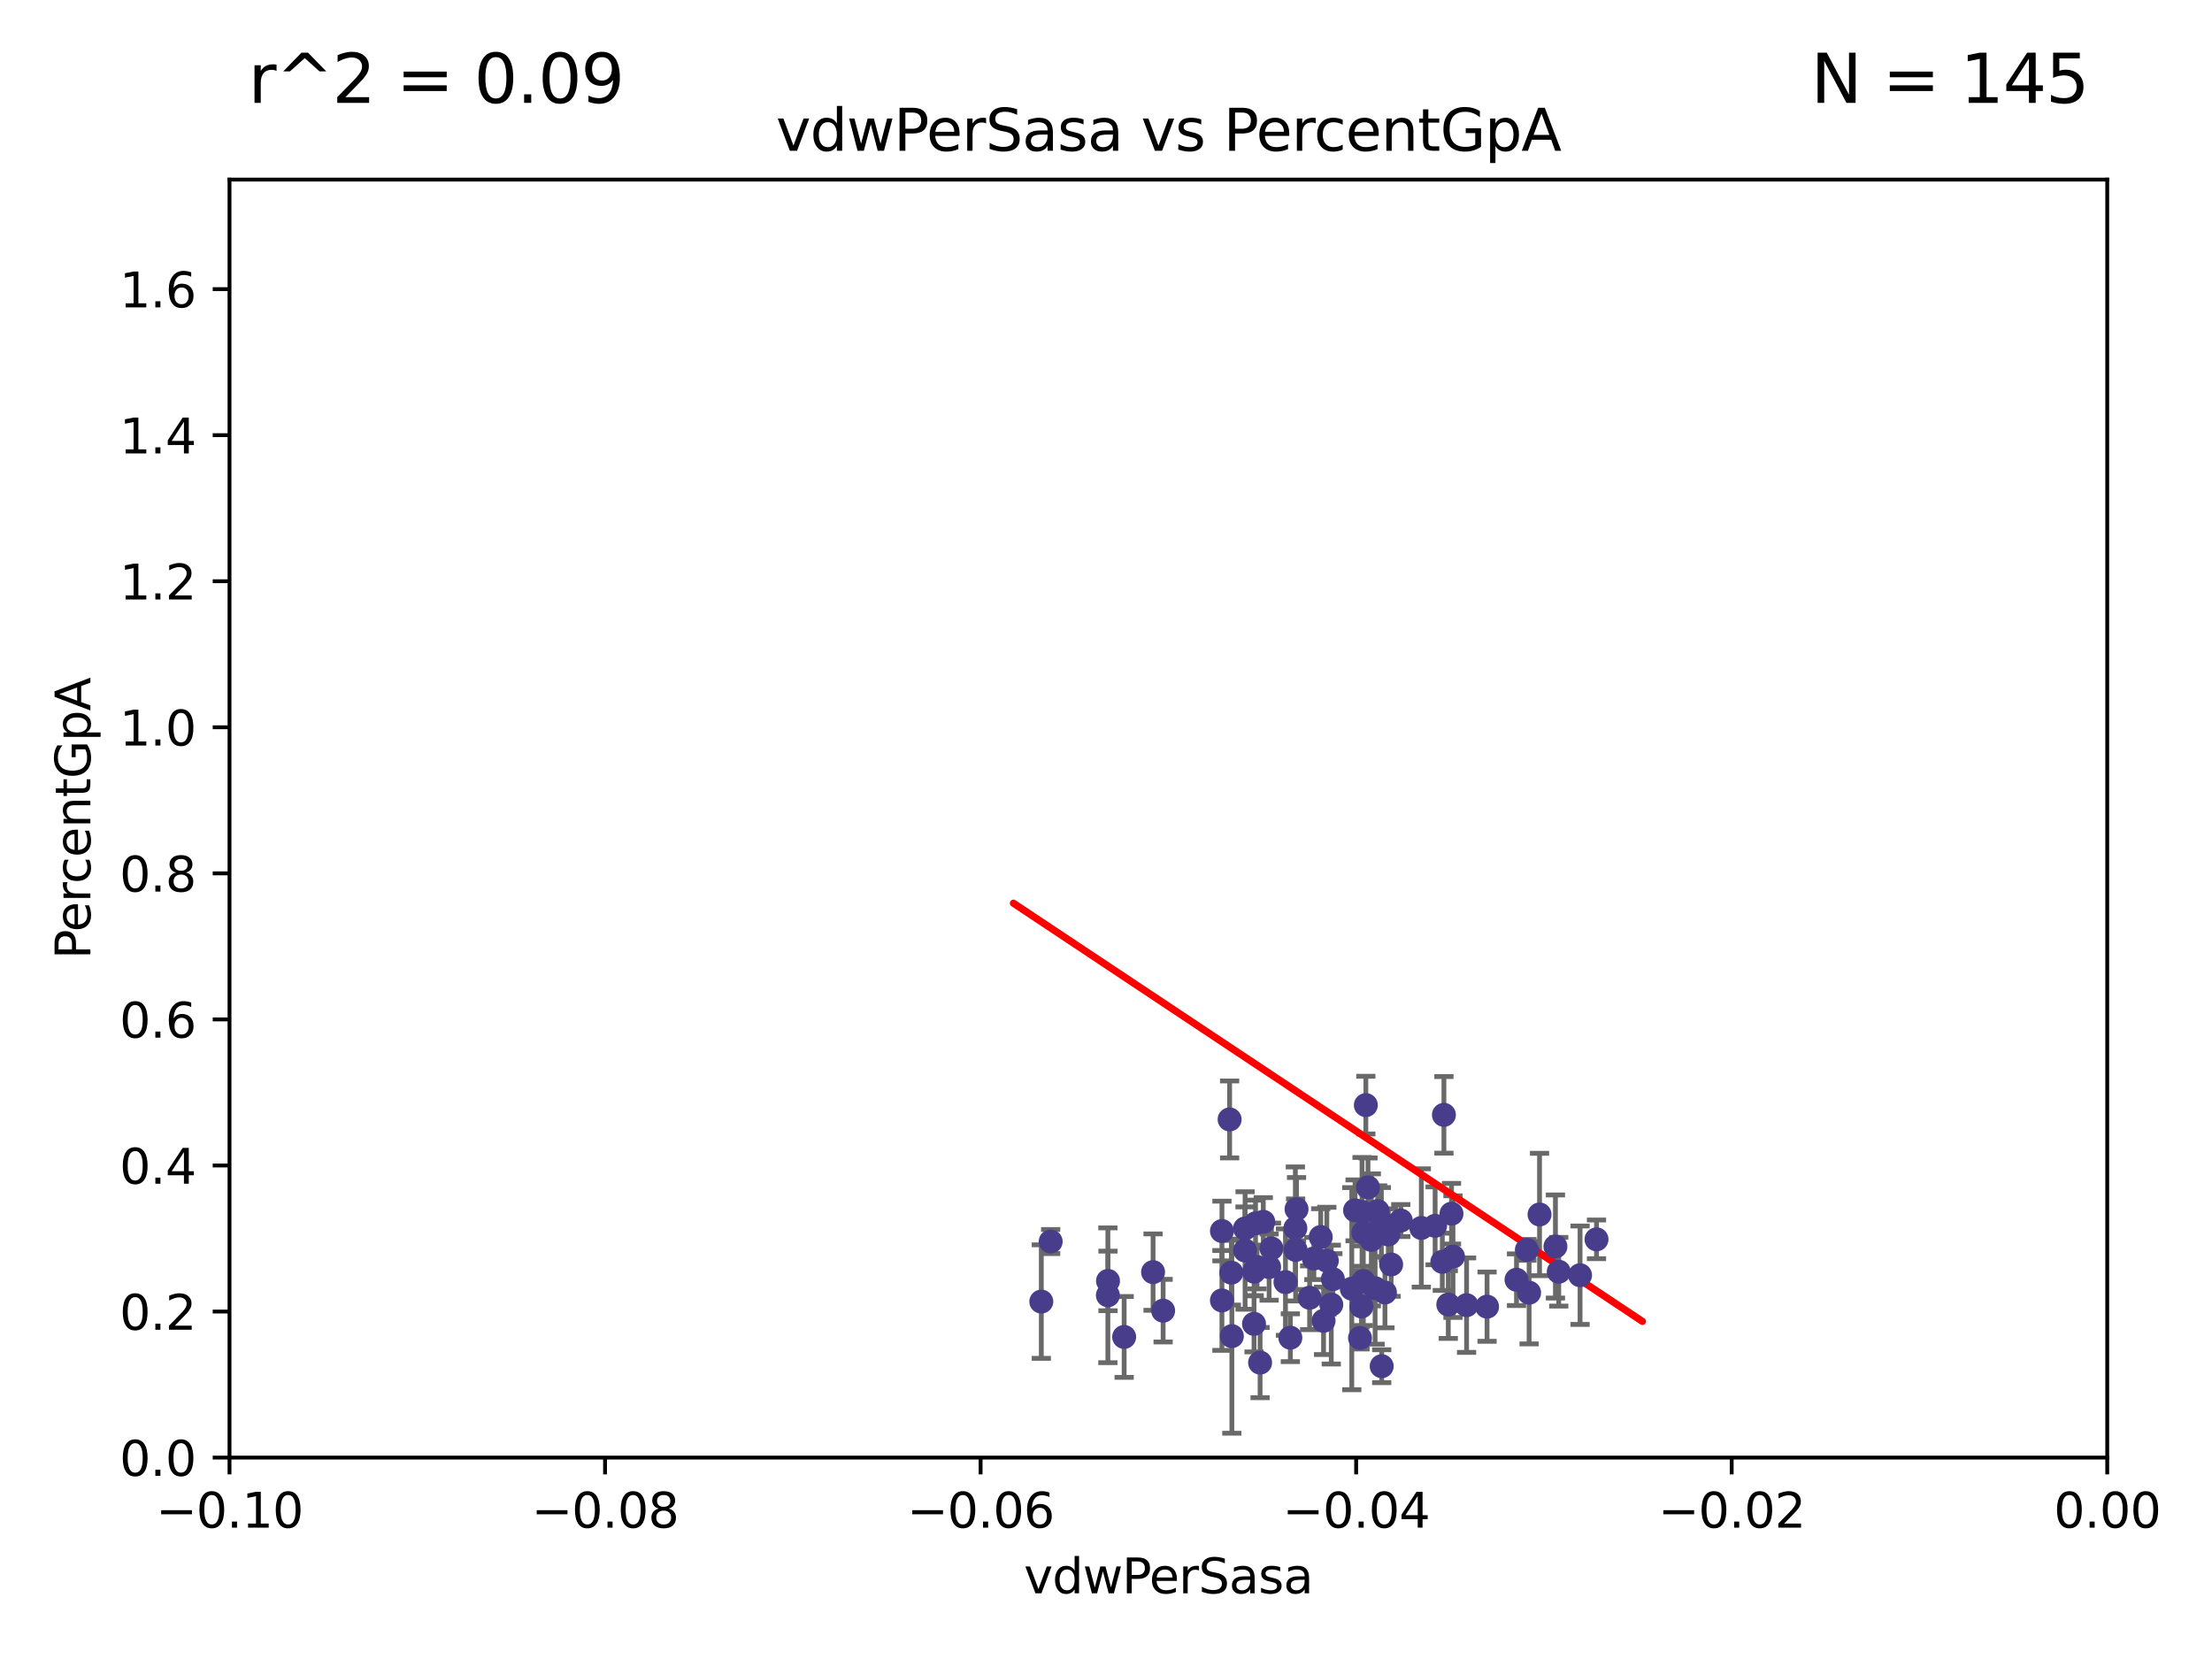 <?xml version="1.0" encoding="utf-8" standalone="no"?>
<!DOCTYPE svg PUBLIC "-//W3C//DTD SVG 1.1//EN"
  "http://www.w3.org/Graphics/SVG/1.1/DTD/svg11.dtd">
<svg xmlns:xlink="http://www.w3.org/1999/xlink" width="460.8pt" height="345.6pt" viewBox="0 0 460.8 345.6" xmlns="http://www.w3.org/2000/svg" version="1.1">
 <defs>
  <style type="text/css">*{stroke-linejoin: round; stroke-linecap: butt}</style>
 </defs>
 <g id="figure_1">
  <g id="patch_1">
   <path d="M 0 345.6 
L 460.8 345.6 
L 460.8 0 
L 0 0 
z
" style="fill: #ffffff"/>
  </g>
  <g id="axes_1">
   <g id="patch_2">
    <path d="M 47.81 303.64 
L 438.975 303.64 
L 438.975 37.411 
L 47.81 37.411 
z
" style="fill: #ffffff"/>
   </g>
   <g id="PathCollection_1">
    <defs>
     <path id="m7aaec40b7b" d="M 0 1.118 
C 0.297 1.118 0.581 1 0.791 0.791 
C 1 0.581 1.118 0.297 1.118 0 
C 1.118 -0.297 1 -0.581 0.791 -0.791 
C 0.581 -1 0.297 -1.118 0 -1.118 
C -0.297 -1.118 -0.581 -1 -0.791 -0.791 
C -1 -0.581 -1.118 -0.297 -1.118 0 
C -1.118 0.297 -1 0.581 -0.791 0.791 
C -0.581 1 -0.297 1.118 0 1.118 
z
" style="stroke: #483d8b"/>
    </defs>
    <g clip-path="url(#peaf7e993de)">
     <use xlink:href="#m7aaec40b7b" x="218.873" y="258.636" style="fill: #483d8b; stroke: #483d8b"/>
     <use xlink:href="#m7aaec40b7b" x="254.554" y="256.445" style="fill: #483d8b; stroke: #483d8b"/>
     <use xlink:href="#m7aaec40b7b" x="259.374" y="260.499" style="fill: #483d8b; stroke: #483d8b"/>
     <use xlink:href="#m7aaec40b7b" x="296.086" y="255.805" style="fill: #483d8b; stroke: #483d8b"/>
     <use xlink:href="#m7aaec40b7b" x="318.075" y="260.375" style="fill: #483d8b; stroke: #483d8b"/>
     <use xlink:href="#m7aaec40b7b" x="286.459" y="268.351" style="fill: #483d8b; stroke: #483d8b"/>
     <use xlink:href="#m7aaec40b7b" x="270.092" y="251.883" style="fill: #483d8b; stroke: #483d8b"/>
     <use xlink:href="#m7aaec40b7b" x="298.962" y="255.361" style="fill: #483d8b; stroke: #483d8b"/>
     <use xlink:href="#m7aaec40b7b" x="283.619" y="272.162" style="fill: #483d8b; stroke: #483d8b"/>
     <use xlink:href="#m7aaec40b7b" x="216.923" y="271.145" style="fill: #483d8b; stroke: #483d8b"/>
     <use xlink:href="#m7aaec40b7b" x="242.3" y="273.037" style="fill: #483d8b; stroke: #483d8b"/>
     <use xlink:href="#m7aaec40b7b" x="276.401" y="262.628" style="fill: #483d8b; stroke: #483d8b"/>
     <use xlink:href="#m7aaec40b7b" x="277.328" y="271.767" style="fill: #483d8b; stroke: #483d8b"/>
     <use xlink:href="#m7aaec40b7b" x="300.795" y="232.244" style="fill: #483d8b; stroke: #483d8b"/>
     <use xlink:href="#m7aaec40b7b" x="261.249" y="264.907" style="fill: #483d8b; stroke: #483d8b"/>
     <use xlink:href="#m7aaec40b7b" x="261.552" y="254.853" style="fill: #483d8b; stroke: #483d8b"/>
     <use xlink:href="#m7aaec40b7b" x="305.513" y="271.889" style="fill: #483d8b; stroke: #483d8b"/>
     <use xlink:href="#m7aaec40b7b" x="301.706" y="271.765" style="fill: #483d8b; stroke: #483d8b"/>
     <use xlink:href="#m7aaec40b7b" x="230.791" y="269.833" style="fill: #483d8b; stroke: #483d8b"/>
     <use xlink:href="#m7aaec40b7b" x="254.549" y="270.903" style="fill: #483d8b; stroke: #483d8b"/>
     <use xlink:href="#m7aaec40b7b" x="275.722" y="275.147" style="fill: #483d8b; stroke: #483d8b"/>
     <use xlink:href="#m7aaec40b7b" x="284.002" y="266.882" style="fill: #483d8b; stroke: #483d8b"/>
     <use xlink:href="#m7aaec40b7b" x="261.862" y="263.929" style="fill: #483d8b; stroke: #483d8b"/>
     <use xlink:href="#m7aaec40b7b" x="288.51" y="269.249" style="fill: #483d8b; stroke: #483d8b"/>
     <use xlink:href="#m7aaec40b7b" x="302.683" y="261.776" style="fill: #483d8b; stroke: #483d8b"/>
     <use xlink:href="#m7aaec40b7b" x="273.701" y="262.163" style="fill: #483d8b; stroke: #483d8b"/>
     <use xlink:href="#m7aaec40b7b" x="320.713" y="252.998" style="fill: #483d8b; stroke: #483d8b"/>
     <use xlink:href="#m7aaec40b7b" x="261.237" y="275.785" style="fill: #483d8b; stroke: #483d8b"/>
     <use xlink:href="#m7aaec40b7b" x="286.992" y="252.296" style="fill: #483d8b; stroke: #483d8b"/>
     <use xlink:href="#m7aaec40b7b" x="318.541" y="269.293" style="fill: #483d8b; stroke: #483d8b"/>
     <use xlink:href="#m7aaec40b7b" x="287.762" y="254.576" style="fill: #483d8b; stroke: #483d8b"/>
     <use xlink:href="#m7aaec40b7b" x="272.819" y="270.346" style="fill: #483d8b; stroke: #483d8b"/>
     <use xlink:href="#m7aaec40b7b" x="324.717" y="264.925" style="fill: #483d8b; stroke: #483d8b"/>
     <use xlink:href="#m7aaec40b7b" x="302.375" y="252.833" style="fill: #483d8b; stroke: #483d8b"/>
     <use xlink:href="#m7aaec40b7b" x="256.152" y="233.199" style="fill: #483d8b; stroke: #483d8b"/>
     <use xlink:href="#m7aaec40b7b" x="234.182" y="278.508" style="fill: #483d8b; stroke: #483d8b"/>
     <use xlink:href="#m7aaec40b7b" x="300.461" y="262.855" style="fill: #483d8b; stroke: #483d8b"/>
     <use xlink:href="#m7aaec40b7b" x="285.673" y="258.285" style="fill: #483d8b; stroke: #483d8b"/>
     <use xlink:href="#m7aaec40b7b" x="230.818" y="266.84" style="fill: #483d8b; stroke: #483d8b"/>
     <use xlink:href="#m7aaec40b7b" x="291.813" y="254.263" style="fill: #483d8b; stroke: #483d8b"/>
     <use xlink:href="#m7aaec40b7b" x="332.581" y="258.177" style="fill: #483d8b; stroke: #483d8b"/>
     <use xlink:href="#m7aaec40b7b" x="309.782" y="272.202" style="fill: #483d8b; stroke: #483d8b"/>
     <use xlink:href="#m7aaec40b7b" x="256.512" y="265.122" style="fill: #483d8b; stroke: #483d8b"/>
     <use xlink:href="#m7aaec40b7b" x="267.787" y="267.089" style="fill: #483d8b; stroke: #483d8b"/>
     <use xlink:href="#m7aaec40b7b" x="281.601" y="268.454" style="fill: #483d8b; stroke: #483d8b"/>
     <use xlink:href="#m7aaec40b7b" x="277.663" y="266.468" style="fill: #483d8b; stroke: #483d8b"/>
     <use xlink:href="#m7aaec40b7b" x="262.501" y="283.857" style="fill: #483d8b; stroke: #483d8b"/>
     <use xlink:href="#m7aaec40b7b" x="287.834" y="284.603" style="fill: #483d8b; stroke: #483d8b"/>
     <use xlink:href="#m7aaec40b7b" x="263.166" y="254.524" style="fill: #483d8b; stroke: #483d8b"/>
     <use xlink:href="#m7aaec40b7b" x="282.288" y="252.138" style="fill: #483d8b; stroke: #483d8b"/>
     <use xlink:href="#m7aaec40b7b" x="324.026" y="259.669" style="fill: #483d8b; stroke: #483d8b"/>
     <use xlink:href="#m7aaec40b7b" x="284.007" y="256.788" style="fill: #483d8b; stroke: #483d8b"/>
     <use xlink:href="#m7aaec40b7b" x="284.978" y="247.354" style="fill: #483d8b; stroke: #483d8b"/>
     <use xlink:href="#m7aaec40b7b" x="264.868" y="260.072" style="fill: #483d8b; stroke: #483d8b"/>
     <use xlink:href="#m7aaec40b7b" x="269.848" y="255.858" style="fill: #483d8b; stroke: #483d8b"/>
     <use xlink:href="#m7aaec40b7b" x="315.917" y="266.59" style="fill: #483d8b; stroke: #483d8b"/>
     <use xlink:href="#m7aaec40b7b" x="256.619" y="278.343" style="fill: #483d8b; stroke: #483d8b"/>
     <use xlink:href="#m7aaec40b7b" x="268.804" y="278.669" style="fill: #483d8b; stroke: #483d8b"/>
     <use xlink:href="#m7aaec40b7b" x="259.353" y="255.917" style="fill: #483d8b; stroke: #483d8b"/>
     <use xlink:href="#m7aaec40b7b" x="240.205" y="265.004" style="fill: #483d8b; stroke: #483d8b"/>
     <use xlink:href="#m7aaec40b7b" x="264.38" y="263.958" style="fill: #483d8b; stroke: #483d8b"/>
     <use xlink:href="#m7aaec40b7b" x="283.736" y="252.457" style="fill: #483d8b; stroke: #483d8b"/>
     <use xlink:href="#m7aaec40b7b" x="289.799" y="263.415" style="fill: #483d8b; stroke: #483d8b"/>
     <use xlink:href="#m7aaec40b7b" x="284.53" y="230.215" style="fill: #483d8b; stroke: #483d8b"/>
     <use xlink:href="#m7aaec40b7b" x="269.901" y="260.385" style="fill: #483d8b; stroke: #483d8b"/>
     <use xlink:href="#m7aaec40b7b" x="275.132" y="257.696" style="fill: #483d8b; stroke: #483d8b"/>
     <use xlink:href="#m7aaec40b7b" x="283.315" y="278.731" style="fill: #483d8b; stroke: #483d8b"/>
     <use xlink:href="#m7aaec40b7b" x="329.156" y="265.651" style="fill: #483d8b; stroke: #483d8b"/>
     <use xlink:href="#m7aaec40b7b" x="289.213" y="257.161" style="fill: #483d8b; stroke: #483d8b"/>
    </g>
   </g>
   <g id="matplotlib.axis_1">
    <g id="xtick_1">
     <g id="line2d_1">
      <defs>
       <path id="m5bc0bc648f" d="M 0 0 
L 0 3.5 
" style="stroke: #000000; stroke-width: 0.8"/>
      </defs>
      <g>
       <use xlink:href="#m5bc0bc648f" x="47.81" y="303.64" style="stroke: #000000; stroke-width: 0.8"/>
      </g>
     </g>
     <g id="text_1">
      <!-- −0.10 -->
      <g transform="translate(32.487 318.238)scale(0.1 -0.1)">
       <defs>
        <path id="DejaVuSans-2212" d="M 678 2272 
L 4684 2272 
L 4684 1741 
L 678 1741 
L 678 2272 
z
" transform="scale(0.016)"/>
        <path id="DejaVuSans-30" d="M 2034 4250 
Q 1547 4250 1301 3770 
Q 1056 3291 1056 2328 
Q 1056 1369 1301 889 
Q 1547 409 2034 409 
Q 2525 409 2770 889 
Q 3016 1369 3016 2328 
Q 3016 3291 2770 3770 
Q 2525 4250 2034 4250 
z
M 2034 4750 
Q 2819 4750 3233 4129 
Q 3647 3509 3647 2328 
Q 3647 1150 3233 529 
Q 2819 -91 2034 -91 
Q 1250 -91 836 529 
Q 422 1150 422 2328 
Q 422 3509 836 4129 
Q 1250 4750 2034 4750 
z
" transform="scale(0.016)"/>
        <path id="DejaVuSans-2e" d="M 684 794 
L 1344 794 
L 1344 0 
L 684 0 
L 684 794 
z
" transform="scale(0.016)"/>
        <path id="DejaVuSans-31" d="M 794 531 
L 1825 531 
L 1825 4091 
L 703 3866 
L 703 4441 
L 1819 4666 
L 2450 4666 
L 2450 531 
L 3481 531 
L 3481 0 
L 794 0 
L 794 531 
z
" transform="scale(0.016)"/>
       </defs>
       <use xlink:href="#DejaVuSans-2212"/>
       <use xlink:href="#DejaVuSans-30" x="83.789"/>
       <use xlink:href="#DejaVuSans-2e" x="147.412"/>
       <use xlink:href="#DejaVuSans-31" x="179.199"/>
       <use xlink:href="#DejaVuSans-30" x="242.822"/>
      </g>
     </g>
    </g>
    <g id="xtick_2">
     <g id="line2d_2">
      <g>
       <use xlink:href="#m5bc0bc648f" x="126.043" y="303.64" style="stroke: #000000; stroke-width: 0.8"/>
      </g>
     </g>
     <g id="text_2">
      <!-- −0.08 -->
      <g transform="translate(110.72 318.238)scale(0.1 -0.1)">
       <defs>
        <path id="DejaVuSans-38" d="M 2034 2216 
Q 1584 2216 1326 1975 
Q 1069 1734 1069 1313 
Q 1069 891 1326 650 
Q 1584 409 2034 409 
Q 2484 409 2743 651 
Q 3003 894 3003 1313 
Q 3003 1734 2745 1975 
Q 2488 2216 2034 2216 
z
M 1403 2484 
Q 997 2584 770 2862 
Q 544 3141 544 3541 
Q 544 4100 942 4425 
Q 1341 4750 2034 4750 
Q 2731 4750 3128 4425 
Q 3525 4100 3525 3541 
Q 3525 3141 3298 2862 
Q 3072 2584 2669 2484 
Q 3125 2378 3379 2068 
Q 3634 1759 3634 1313 
Q 3634 634 3220 271 
Q 2806 -91 2034 -91 
Q 1263 -91 848 271 
Q 434 634 434 1313 
Q 434 1759 690 2068 
Q 947 2378 1403 2484 
z
M 1172 3481 
Q 1172 3119 1398 2916 
Q 1625 2713 2034 2713 
Q 2441 2713 2670 2916 
Q 2900 3119 2900 3481 
Q 2900 3844 2670 4047 
Q 2441 4250 2034 4250 
Q 1625 4250 1398 4047 
Q 1172 3844 1172 3481 
z
" transform="scale(0.016)"/>
       </defs>
       <use xlink:href="#DejaVuSans-2212"/>
       <use xlink:href="#DejaVuSans-30" x="83.789"/>
       <use xlink:href="#DejaVuSans-2e" x="147.412"/>
       <use xlink:href="#DejaVuSans-30" x="179.199"/>
       <use xlink:href="#DejaVuSans-38" x="242.822"/>
      </g>
     </g>
    </g>
    <g id="xtick_3">
     <g id="line2d_3">
      <g>
       <use xlink:href="#m5bc0bc648f" x="204.276" y="303.64" style="stroke: #000000; stroke-width: 0.8"/>
      </g>
     </g>
     <g id="text_3">
      <!-- −0.06 -->
      <g transform="translate(188.953 318.238)scale(0.1 -0.1)">
       <defs>
        <path id="DejaVuSans-36" d="M 2113 2584 
Q 1688 2584 1439 2293 
Q 1191 2003 1191 1497 
Q 1191 994 1439 701 
Q 1688 409 2113 409 
Q 2538 409 2786 701 
Q 3034 994 3034 1497 
Q 3034 2003 2786 2293 
Q 2538 2584 2113 2584 
z
M 3366 4563 
L 3366 3988 
Q 3128 4100 2886 4159 
Q 2644 4219 2406 4219 
Q 1781 4219 1451 3797 
Q 1122 3375 1075 2522 
Q 1259 2794 1537 2939 
Q 1816 3084 2150 3084 
Q 2853 3084 3261 2657 
Q 3669 2231 3669 1497 
Q 3669 778 3244 343 
Q 2819 -91 2113 -91 
Q 1303 -91 875 529 
Q 447 1150 447 2328 
Q 447 3434 972 4092 
Q 1497 4750 2381 4750 
Q 2619 4750 2861 4703 
Q 3103 4656 3366 4563 
z
" transform="scale(0.016)"/>
       </defs>
       <use xlink:href="#DejaVuSans-2212"/>
       <use xlink:href="#DejaVuSans-30" x="83.789"/>
       <use xlink:href="#DejaVuSans-2e" x="147.412"/>
       <use xlink:href="#DejaVuSans-30" x="179.199"/>
       <use xlink:href="#DejaVuSans-36" x="242.822"/>
      </g>
     </g>
    </g>
    <g id="xtick_4">
     <g id="line2d_4">
      <g>
       <use xlink:href="#m5bc0bc648f" x="282.509" y="303.64" style="stroke: #000000; stroke-width: 0.8"/>
      </g>
     </g>
     <g id="text_4">
      <!-- −0.04 -->
      <g transform="translate(267.186 318.238)scale(0.1 -0.1)">
       <defs>
        <path id="DejaVuSans-34" d="M 2419 4116 
L 825 1625 
L 2419 1625 
L 2419 4116 
z
M 2253 4666 
L 3047 4666 
L 3047 1625 
L 3713 1625 
L 3713 1100 
L 3047 1100 
L 3047 0 
L 2419 0 
L 2419 1100 
L 313 1100 
L 313 1709 
L 2253 4666 
z
" transform="scale(0.016)"/>
       </defs>
       <use xlink:href="#DejaVuSans-2212"/>
       <use xlink:href="#DejaVuSans-30" x="83.789"/>
       <use xlink:href="#DejaVuSans-2e" x="147.412"/>
       <use xlink:href="#DejaVuSans-30" x="179.199"/>
       <use xlink:href="#DejaVuSans-34" x="242.822"/>
      </g>
     </g>
    </g>
    <g id="xtick_5">
     <g id="line2d_5">
      <g>
       <use xlink:href="#m5bc0bc648f" x="360.742" y="303.64" style="stroke: #000000; stroke-width: 0.8"/>
      </g>
     </g>
     <g id="text_5">
      <!-- −0.02 -->
      <g transform="translate(345.419 318.238)scale(0.1 -0.1)">
       <defs>
        <path id="DejaVuSans-32" d="M 1228 531 
L 3431 531 
L 3431 0 
L 469 0 
L 469 531 
Q 828 903 1448 1529 
Q 2069 2156 2228 2338 
Q 2531 2678 2651 2914 
Q 2772 3150 2772 3378 
Q 2772 3750 2511 3984 
Q 2250 4219 1831 4219 
Q 1534 4219 1204 4116 
Q 875 4013 500 3803 
L 500 4441 
Q 881 4594 1212 4672 
Q 1544 4750 1819 4750 
Q 2544 4750 2975 4387 
Q 3406 4025 3406 3419 
Q 3406 3131 3298 2873 
Q 3191 2616 2906 2266 
Q 2828 2175 2409 1742 
Q 1991 1309 1228 531 
z
" transform="scale(0.016)"/>
       </defs>
       <use xlink:href="#DejaVuSans-2212"/>
       <use xlink:href="#DejaVuSans-30" x="83.789"/>
       <use xlink:href="#DejaVuSans-2e" x="147.412"/>
       <use xlink:href="#DejaVuSans-30" x="179.199"/>
       <use xlink:href="#DejaVuSans-32" x="242.822"/>
      </g>
     </g>
    </g>
    <g id="xtick_6">
     <g id="line2d_6">
      <g>
       <use xlink:href="#m5bc0bc648f" x="438.975" y="303.64" style="stroke: #000000; stroke-width: 0.8"/>
      </g>
     </g>
     <g id="text_6">
      <!-- 0.00 -->
      <g transform="translate(427.842 318.238)scale(0.1 -0.1)">
       <use xlink:href="#DejaVuSans-30"/>
       <use xlink:href="#DejaVuSans-2e" x="63.623"/>
       <use xlink:href="#DejaVuSans-30" x="95.41"/>
       <use xlink:href="#DejaVuSans-30" x="159.033"/>
      </g>
     </g>
    </g>
    <g id="text_7">
     <!-- vdwPerSasa -->
     <g transform="translate(213.297 331.917)scale(0.1 -0.1)">
      <defs>
       <path id="DejaVuSans-76" d="M 191 3500 
L 800 3500 
L 1894 563 
L 2988 3500 
L 3597 3500 
L 2284 0 
L 1503 0 
L 191 3500 
z
" transform="scale(0.016)"/>
       <path id="DejaVuSans-64" d="M 2906 2969 
L 2906 4863 
L 3481 4863 
L 3481 0 
L 2906 0 
L 2906 525 
Q 2725 213 2448 61 
Q 2172 -91 1784 -91 
Q 1150 -91 751 415 
Q 353 922 353 1747 
Q 353 2572 751 3078 
Q 1150 3584 1784 3584 
Q 2172 3584 2448 3432 
Q 2725 3281 2906 2969 
z
M 947 1747 
Q 947 1113 1208 752 
Q 1469 391 1925 391 
Q 2381 391 2643 752 
Q 2906 1113 2906 1747 
Q 2906 2381 2643 2742 
Q 2381 3103 1925 3103 
Q 1469 3103 1208 2742 
Q 947 2381 947 1747 
z
" transform="scale(0.016)"/>
       <path id="DejaVuSans-77" d="M 269 3500 
L 844 3500 
L 1563 769 
L 2278 3500 
L 2956 3500 
L 3675 769 
L 4391 3500 
L 4966 3500 
L 4050 0 
L 3372 0 
L 2619 2869 
L 1863 0 
L 1184 0 
L 269 3500 
z
" transform="scale(0.016)"/>
       <path id="DejaVuSans-50" d="M 1259 4147 
L 1259 2394 
L 2053 2394 
Q 2494 2394 2734 2622 
Q 2975 2850 2975 3272 
Q 2975 3691 2734 3919 
Q 2494 4147 2053 4147 
L 1259 4147 
z
M 628 4666 
L 2053 4666 
Q 2838 4666 3239 4311 
Q 3641 3956 3641 3272 
Q 3641 2581 3239 2228 
Q 2838 1875 2053 1875 
L 1259 1875 
L 1259 0 
L 628 0 
L 628 4666 
z
" transform="scale(0.016)"/>
       <path id="DejaVuSans-65" d="M 3597 1894 
L 3597 1613 
L 953 1613 
Q 991 1019 1311 708 
Q 1631 397 2203 397 
Q 2534 397 2845 478 
Q 3156 559 3463 722 
L 3463 178 
Q 3153 47 2828 -22 
Q 2503 -91 2169 -91 
Q 1331 -91 842 396 
Q 353 884 353 1716 
Q 353 2575 817 3079 
Q 1281 3584 2069 3584 
Q 2775 3584 3186 3129 
Q 3597 2675 3597 1894 
z
M 3022 2063 
Q 3016 2534 2758 2815 
Q 2500 3097 2075 3097 
Q 1594 3097 1305 2825 
Q 1016 2553 972 2059 
L 3022 2063 
z
" transform="scale(0.016)"/>
       <path id="DejaVuSans-72" d="M 2631 2963 
Q 2534 3019 2420 3045 
Q 2306 3072 2169 3072 
Q 1681 3072 1420 2755 
Q 1159 2438 1159 1844 
L 1159 0 
L 581 0 
L 581 3500 
L 1159 3500 
L 1159 2956 
Q 1341 3275 1631 3429 
Q 1922 3584 2338 3584 
Q 2397 3584 2469 3576 
Q 2541 3569 2628 3553 
L 2631 2963 
z
" transform="scale(0.016)"/>
       <path id="DejaVuSans-53" d="M 3425 4513 
L 3425 3897 
Q 3066 4069 2747 4153 
Q 2428 4238 2131 4238 
Q 1616 4238 1336 4038 
Q 1056 3838 1056 3469 
Q 1056 3159 1242 3001 
Q 1428 2844 1947 2747 
L 2328 2669 
Q 3034 2534 3370 2195 
Q 3706 1856 3706 1288 
Q 3706 609 3251 259 
Q 2797 -91 1919 -91 
Q 1588 -91 1214 -16 
Q 841 59 441 206 
L 441 856 
Q 825 641 1194 531 
Q 1563 422 1919 422 
Q 2459 422 2753 634 
Q 3047 847 3047 1241 
Q 3047 1584 2836 1778 
Q 2625 1972 2144 2069 
L 1759 2144 
Q 1053 2284 737 2584 
Q 422 2884 422 3419 
Q 422 4038 858 4394 
Q 1294 4750 2059 4750 
Q 2388 4750 2728 4690 
Q 3069 4631 3425 4513 
z
" transform="scale(0.016)"/>
       <path id="DejaVuSans-61" d="M 2194 1759 
Q 1497 1759 1228 1600 
Q 959 1441 959 1056 
Q 959 750 1161 570 
Q 1363 391 1709 391 
Q 2188 391 2477 730 
Q 2766 1069 2766 1631 
L 2766 1759 
L 2194 1759 
z
M 3341 1997 
L 3341 0 
L 2766 0 
L 2766 531 
Q 2569 213 2275 61 
Q 1981 -91 1556 -91 
Q 1019 -91 701 211 
Q 384 513 384 1019 
Q 384 1609 779 1909 
Q 1175 2209 1959 2209 
L 2766 2209 
L 2766 2266 
Q 2766 2663 2505 2880 
Q 2244 3097 1772 3097 
Q 1472 3097 1187 3025 
Q 903 2953 641 2809 
L 641 3341 
Q 956 3463 1253 3523 
Q 1550 3584 1831 3584 
Q 2591 3584 2966 3190 
Q 3341 2797 3341 1997 
z
" transform="scale(0.016)"/>
       <path id="DejaVuSans-73" d="M 2834 3397 
L 2834 2853 
Q 2591 2978 2328 3040 
Q 2066 3103 1784 3103 
Q 1356 3103 1142 2972 
Q 928 2841 928 2578 
Q 928 2378 1081 2264 
Q 1234 2150 1697 2047 
L 1894 2003 
Q 2506 1872 2764 1633 
Q 3022 1394 3022 966 
Q 3022 478 2636 193 
Q 2250 -91 1575 -91 
Q 1294 -91 989 -36 
Q 684 19 347 128 
L 347 722 
Q 666 556 975 473 
Q 1284 391 1588 391 
Q 1994 391 2212 530 
Q 2431 669 2431 922 
Q 2431 1156 2273 1281 
Q 2116 1406 1581 1522 
L 1381 1569 
Q 847 1681 609 1914 
Q 372 2147 372 2553 
Q 372 3047 722 3315 
Q 1072 3584 1716 3584 
Q 2034 3584 2315 3537 
Q 2597 3491 2834 3397 
z
" transform="scale(0.016)"/>
      </defs>
      <use xlink:href="#DejaVuSans-76"/>
      <use xlink:href="#DejaVuSans-64" x="59.18"/>
      <use xlink:href="#DejaVuSans-77" x="122.656"/>
      <use xlink:href="#DejaVuSans-50" x="204.443"/>
      <use xlink:href="#DejaVuSans-65" x="261.121"/>
      <use xlink:href="#DejaVuSans-72" x="322.645"/>
      <use xlink:href="#DejaVuSans-53" x="363.758"/>
      <use xlink:href="#DejaVuSans-61" x="427.234"/>
      <use xlink:href="#DejaVuSans-73" x="488.514"/>
      <use xlink:href="#DejaVuSans-61" x="540.613"/>
     </g>
    </g>
   </g>
   <g id="matplotlib.axis_2">
    <g id="ytick_1">
     <g id="line2d_7">
      <defs>
       <path id="m2575e540a6" d="M 0 0 
L -3.5 0 
" style="stroke: #000000; stroke-width: 0.8"/>
      </defs>
      <g>
       <use xlink:href="#m2575e540a6" x="47.81" y="303.64" style="stroke: #000000; stroke-width: 0.8"/>
      </g>
     </g>
     <g id="text_8">
      <!-- 0.0 -->
      <g transform="translate(24.907 307.439)scale(0.1 -0.1)">
       <use xlink:href="#DejaVuSans-30"/>
       <use xlink:href="#DejaVuSans-2e" x="63.623"/>
       <use xlink:href="#DejaVuSans-30" x="95.41"/>
      </g>
     </g>
    </g>
    <g id="ytick_2">
     <g id="line2d_8">
      <g>
       <use xlink:href="#m2575e540a6" x="47.81" y="273.214" style="stroke: #000000; stroke-width: 0.8"/>
      </g>
     </g>
     <g id="text_9">
      <!-- 0.2 -->
      <g transform="translate(24.907 277.013)scale(0.1 -0.1)">
       <use xlink:href="#DejaVuSans-30"/>
       <use xlink:href="#DejaVuSans-2e" x="63.623"/>
       <use xlink:href="#DejaVuSans-32" x="95.41"/>
      </g>
     </g>
    </g>
    <g id="ytick_3">
     <g id="line2d_9">
      <g>
       <use xlink:href="#m2575e540a6" x="47.81" y="242.788" style="stroke: #000000; stroke-width: 0.8"/>
      </g>
     </g>
     <g id="text_10">
      <!-- 0.4 -->
      <g transform="translate(24.907 246.587)scale(0.1 -0.1)">
       <use xlink:href="#DejaVuSans-30"/>
       <use xlink:href="#DejaVuSans-2e" x="63.623"/>
       <use xlink:href="#DejaVuSans-34" x="95.41"/>
      </g>
     </g>
    </g>
    <g id="ytick_4">
     <g id="line2d_10">
      <g>
       <use xlink:href="#m2575e540a6" x="47.81" y="212.362" style="stroke: #000000; stroke-width: 0.8"/>
      </g>
     </g>
     <g id="text_11">
      <!-- 0.6 -->
      <g transform="translate(24.907 216.161)scale(0.1 -0.1)">
       <use xlink:href="#DejaVuSans-30"/>
       <use xlink:href="#DejaVuSans-2e" x="63.623"/>
       <use xlink:href="#DejaVuSans-36" x="95.41"/>
      </g>
     </g>
    </g>
    <g id="ytick_5">
     <g id="line2d_11">
      <g>
       <use xlink:href="#m2575e540a6" x="47.81" y="181.935" style="stroke: #000000; stroke-width: 0.8"/>
      </g>
     </g>
     <g id="text_12">
      <!-- 0.8 -->
      <g transform="translate(24.907 185.735)scale(0.1 -0.1)">
       <use xlink:href="#DejaVuSans-30"/>
       <use xlink:href="#DejaVuSans-2e" x="63.623"/>
       <use xlink:href="#DejaVuSans-38" x="95.41"/>
      </g>
     </g>
    </g>
    <g id="ytick_6">
     <g id="line2d_12">
      <g>
       <use xlink:href="#m2575e540a6" x="47.81" y="151.509" style="stroke: #000000; stroke-width: 0.8"/>
      </g>
     </g>
     <g id="text_13">
      <!-- 1.0 -->
      <g transform="translate(24.907 155.308)scale(0.1 -0.1)">
       <use xlink:href="#DejaVuSans-31"/>
       <use xlink:href="#DejaVuSans-2e" x="63.623"/>
       <use xlink:href="#DejaVuSans-30" x="95.41"/>
      </g>
     </g>
    </g>
    <g id="ytick_7">
     <g id="line2d_13">
      <g>
       <use xlink:href="#m2575e540a6" x="47.81" y="121.083" style="stroke: #000000; stroke-width: 0.8"/>
      </g>
     </g>
     <g id="text_14">
      <!-- 1.2 -->
      <g transform="translate(24.907 124.882)scale(0.1 -0.1)">
       <use xlink:href="#DejaVuSans-31"/>
       <use xlink:href="#DejaVuSans-2e" x="63.623"/>
       <use xlink:href="#DejaVuSans-32" x="95.41"/>
      </g>
     </g>
    </g>
    <g id="ytick_8">
     <g id="line2d_14">
      <g>
       <use xlink:href="#m2575e540a6" x="47.81" y="90.657" style="stroke: #000000; stroke-width: 0.8"/>
      </g>
     </g>
     <g id="text_15">
      <!-- 1.4 -->
      <g transform="translate(24.907 94.456)scale(0.1 -0.1)">
       <use xlink:href="#DejaVuSans-31"/>
       <use xlink:href="#DejaVuSans-2e" x="63.623"/>
       <use xlink:href="#DejaVuSans-34" x="95.41"/>
      </g>
     </g>
    </g>
    <g id="ytick_9">
     <g id="line2d_15">
      <g>
       <use xlink:href="#m2575e540a6" x="47.81" y="60.231" style="stroke: #000000; stroke-width: 0.8"/>
      </g>
     </g>
     <g id="text_16">
      <!-- 1.6 -->
      <g transform="translate(24.907 64.03)scale(0.1 -0.1)">
       <use xlink:href="#DejaVuSans-31"/>
       <use xlink:href="#DejaVuSans-2e" x="63.623"/>
       <use xlink:href="#DejaVuSans-36" x="95.41"/>
      </g>
     </g>
    </g>
    <g id="text_17">
     <!-- PercentGpA -->
     <g transform="translate(18.827 199.802)rotate(-90)scale(0.1 -0.1)">
      <defs>
       <path id="DejaVuSans-63" d="M 3122 3366 
L 3122 2828 
Q 2878 2963 2633 3030 
Q 2388 3097 2138 3097 
Q 1578 3097 1268 2742 
Q 959 2388 959 1747 
Q 959 1106 1268 751 
Q 1578 397 2138 397 
Q 2388 397 2633 464 
Q 2878 531 3122 666 
L 3122 134 
Q 2881 22 2623 -34 
Q 2366 -91 2075 -91 
Q 1284 -91 818 406 
Q 353 903 353 1747 
Q 353 2603 823 3093 
Q 1294 3584 2113 3584 
Q 2378 3584 2631 3529 
Q 2884 3475 3122 3366 
z
" transform="scale(0.016)"/>
       <path id="DejaVuSans-6e" d="M 3513 2113 
L 3513 0 
L 2938 0 
L 2938 2094 
Q 2938 2591 2744 2837 
Q 2550 3084 2163 3084 
Q 1697 3084 1428 2787 
Q 1159 2491 1159 1978 
L 1159 0 
L 581 0 
L 581 3500 
L 1159 3500 
L 1159 2956 
Q 1366 3272 1645 3428 
Q 1925 3584 2291 3584 
Q 2894 3584 3203 3211 
Q 3513 2838 3513 2113 
z
" transform="scale(0.016)"/>
       <path id="DejaVuSans-74" d="M 1172 4494 
L 1172 3500 
L 2356 3500 
L 2356 3053 
L 1172 3053 
L 1172 1153 
Q 1172 725 1289 603 
Q 1406 481 1766 481 
L 2356 481 
L 2356 0 
L 1766 0 
Q 1100 0 847 248 
Q 594 497 594 1153 
L 594 3053 
L 172 3053 
L 172 3500 
L 594 3500 
L 594 4494 
L 1172 4494 
z
" transform="scale(0.016)"/>
       <path id="DejaVuSans-47" d="M 3809 666 
L 3809 1919 
L 2778 1919 
L 2778 2438 
L 4434 2438 
L 4434 434 
Q 4069 175 3628 42 
Q 3188 -91 2688 -91 
Q 1594 -91 976 548 
Q 359 1188 359 2328 
Q 359 3472 976 4111 
Q 1594 4750 2688 4750 
Q 3144 4750 3555 4637 
Q 3966 4525 4313 4306 
L 4313 3634 
Q 3963 3931 3569 4081 
Q 3175 4231 2741 4231 
Q 1884 4231 1454 3753 
Q 1025 3275 1025 2328 
Q 1025 1384 1454 906 
Q 1884 428 2741 428 
Q 3075 428 3337 486 
Q 3600 544 3809 666 
z
" transform="scale(0.016)"/>
       <path id="DejaVuSans-70" d="M 1159 525 
L 1159 -1331 
L 581 -1331 
L 581 3500 
L 1159 3500 
L 1159 2969 
Q 1341 3281 1617 3432 
Q 1894 3584 2278 3584 
Q 2916 3584 3314 3078 
Q 3713 2572 3713 1747 
Q 3713 922 3314 415 
Q 2916 -91 2278 -91 
Q 1894 -91 1617 61 
Q 1341 213 1159 525 
z
M 3116 1747 
Q 3116 2381 2855 2742 
Q 2594 3103 2138 3103 
Q 1681 3103 1420 2742 
Q 1159 2381 1159 1747 
Q 1159 1113 1420 752 
Q 1681 391 2138 391 
Q 2594 391 2855 752 
Q 3116 1113 3116 1747 
z
" transform="scale(0.016)"/>
       <path id="DejaVuSans-41" d="M 2188 4044 
L 1331 1722 
L 3047 1722 
L 2188 4044 
z
M 1831 4666 
L 2547 4666 
L 4325 0 
L 3669 0 
L 3244 1197 
L 1141 1197 
L 716 0 
L 50 0 
L 1831 4666 
z
" transform="scale(0.016)"/>
      </defs>
      <use xlink:href="#DejaVuSans-50"/>
      <use xlink:href="#DejaVuSans-65" x="56.678"/>
      <use xlink:href="#DejaVuSans-72" x="118.201"/>
      <use xlink:href="#DejaVuSans-63" x="157.064"/>
      <use xlink:href="#DejaVuSans-65" x="212.045"/>
      <use xlink:href="#DejaVuSans-6e" x="273.568"/>
      <use xlink:href="#DejaVuSans-74" x="336.947"/>
      <use xlink:href="#DejaVuSans-47" x="376.156"/>
      <use xlink:href="#DejaVuSans-70" x="453.646"/>
      <use xlink:href="#DejaVuSans-41" x="517.123"/>
     </g>
    </g>
   </g>
   <g id="LineCollection_1">
    <path d="M 218.873 261.145 
L 218.873 256.128 
" clip-path="url(#peaf7e993de)" style="fill: none; stroke: #696969"/>
    <path d="M 254.554 262.662 
L 254.554 250.229 
" clip-path="url(#peaf7e993de)" style="fill: none; stroke: #696969"/>
    <path d="M 259.374 272.736 
L 259.374 248.263 
" clip-path="url(#peaf7e993de)" style="fill: none; stroke: #696969"/>
    <path d="M 296.086 268.132 
L 296.086 243.478 
" clip-path="url(#peaf7e993de)" style="fill: none; stroke: #696969"/>
    <path d="M 318.075 262.541 
L 318.075 258.208 
" clip-path="url(#peaf7e993de)" style="fill: none; stroke: #696969"/>
    <path d="M 286.459 280.017 
L 286.459 256.685 
" clip-path="url(#peaf7e993de)" style="fill: none; stroke: #696969"/>
    <path d="M 270.092 258.471 
L 270.092 245.295 
" clip-path="url(#peaf7e993de)" style="fill: none; stroke: #696969"/>
    <path d="M 298.962 263.47 
L 298.962 247.252 
" clip-path="url(#peaf7e993de)" style="fill: none; stroke: #696969"/>
    <path d="M 283.619 279.517 
L 283.619 264.807 
" clip-path="url(#peaf7e993de)" style="fill: none; stroke: #696969"/>
    <path d="M 216.923 282.968 
L 216.923 259.322 
" clip-path="url(#peaf7e993de)" style="fill: none; stroke: #696969"/>
    <path d="M 242.3 279.559 
L 242.3 266.516 
" clip-path="url(#peaf7e993de)" style="fill: none; stroke: #696969"/>
    <path d="M 276.401 273.758 
L 276.401 251.498 
" clip-path="url(#peaf7e993de)" style="fill: none; stroke: #696969"/>
    <path d="M 277.328 284.146 
L 277.328 259.388 
" clip-path="url(#peaf7e993de)" style="fill: none; stroke: #696969"/>
    <path d="M 300.795 240.221 
L 300.795 224.266 
" clip-path="url(#peaf7e993de)" style="fill: none; stroke: #696969"/>
    <path d="M 261.249 269.91 
L 261.249 259.903 
" clip-path="url(#peaf7e993de)" style="fill: none; stroke: #696969"/>
    <path d="M 261.552 259.694 
L 261.552 250.012 
" clip-path="url(#peaf7e993de)" style="fill: none; stroke: #696969"/>
    <path d="M 305.513 281.729 
L 305.513 262.05 
" clip-path="url(#peaf7e993de)" style="fill: none; stroke: #696969"/>
    <path d="M 301.706 278.821 
L 301.706 264.709 
" clip-path="url(#peaf7e993de)" style="fill: none; stroke: #696969"/>
    <path d="M 230.791 283.87 
L 230.791 255.796 
" clip-path="url(#peaf7e993de)" style="fill: none; stroke: #696969"/>
    <path d="M 254.549 281.302 
L 254.549 260.504 
" clip-path="url(#peaf7e993de)" style="fill: none; stroke: #696969"/>
    <path d="M 275.722 282.176 
L 275.722 268.118 
" clip-path="url(#peaf7e993de)" style="fill: none; stroke: #696969"/>
    <path d="M 284.002 276.129 
L 284.002 257.634 
" clip-path="url(#peaf7e993de)" style="fill: none; stroke: #696969"/>
    <path d="M 261.862 268.498 
L 261.862 259.361 
" clip-path="url(#peaf7e993de)" style="fill: none; stroke: #696969"/>
    <path d="M 288.51 276.612 
L 288.51 261.886 
" clip-path="url(#peaf7e993de)" style="fill: none; stroke: #696969"/>
    <path d="M 302.683 274.443 
L 302.683 249.11 
" clip-path="url(#peaf7e993de)" style="fill: none; stroke: #696969"/>
    <path d="M 273.701 266.557 
L 273.701 257.768 
" clip-path="url(#peaf7e993de)" style="fill: none; stroke: #696969"/>
    <path d="M 320.713 265.743 
L 320.713 240.254 
" clip-path="url(#peaf7e993de)" style="fill: none; stroke: #696969"/>
    <path d="M 261.237 281.62 
L 261.237 269.95 
" clip-path="url(#peaf7e993de)" style="fill: none; stroke: #696969"/>
    <path d="M 286.992 257.573 
L 286.992 247.019 
" clip-path="url(#peaf7e993de)" style="fill: none; stroke: #696969"/>
    <path d="M 318.541 279.958 
L 318.541 258.629 
" clip-path="url(#peaf7e993de)" style="fill: none; stroke: #696969"/>
    <path d="M 287.762 261.763 
L 287.762 247.389 
" clip-path="url(#peaf7e993de)" style="fill: none; stroke: #696969"/>
    <path d="M 272.819 276.982 
L 272.819 263.711 
" clip-path="url(#peaf7e993de)" style="fill: none; stroke: #696969"/>
    <path d="M 324.717 272.08 
L 324.717 257.769 
" clip-path="url(#peaf7e993de)" style="fill: none; stroke: #696969"/>
    <path d="M 302.375 259.146 
L 302.375 246.52 
" clip-path="url(#peaf7e993de)" style="fill: none; stroke: #696969"/>
    <path d="M 256.152 241.213 
L 256.152 225.186 
" clip-path="url(#peaf7e993de)" style="fill: none; stroke: #696969"/>
    <path d="M 234.182 286.929 
L 234.182 270.087 
" clip-path="url(#peaf7e993de)" style="fill: none; stroke: #696969"/>
    <path d="M 300.461 268.815 
L 300.461 256.895 
" clip-path="url(#peaf7e993de)" style="fill: none; stroke: #696969"/>
    <path d="M 285.673 272.036 
L 285.673 244.534 
" clip-path="url(#peaf7e993de)" style="fill: none; stroke: #696969"/>
    <path d="M 230.818 273.046 
L 230.818 260.634 
" clip-path="url(#peaf7e993de)" style="fill: none; stroke: #696969"/>
    <path d="M 291.813 257.596 
L 291.813 250.93 
" clip-path="url(#peaf7e993de)" style="fill: none; stroke: #696969"/>
    <path d="M 332.581 262.207 
L 332.581 254.148 
" clip-path="url(#peaf7e993de)" style="fill: none; stroke: #696969"/>
    <path d="M 309.782 279.418 
L 309.782 264.986 
" clip-path="url(#peaf7e993de)" style="fill: none; stroke: #696969"/>
    <path d="M 256.512 271.862 
L 256.512 258.381 
" clip-path="url(#peaf7e993de)" style="fill: none; stroke: #696969"/>
    <path d="M 267.787 278.173 
L 267.787 256.006 
" clip-path="url(#peaf7e993de)" style="fill: none; stroke: #696969"/>
    <path d="M 281.601 289.506 
L 281.601 247.401 
" clip-path="url(#peaf7e993de)" style="fill: none; stroke: #696969"/>
    <path d="M 277.663 271.779 
L 277.663 261.156 
" clip-path="url(#peaf7e993de)" style="fill: none; stroke: #696969"/>
    <path d="M 262.501 291.171 
L 262.501 276.543 
" clip-path="url(#peaf7e993de)" style="fill: none; stroke: #696969"/>
    <path d="M 287.834 288.032 
L 287.834 281.174 
" clip-path="url(#peaf7e993de)" style="fill: none; stroke: #696969"/>
    <path d="M 263.166 259.559 
L 263.166 249.49 
" clip-path="url(#peaf7e993de)" style="fill: none; stroke: #696969"/>
    <path d="M 282.288 258.477 
L 282.288 245.798 
" clip-path="url(#peaf7e993de)" style="fill: none; stroke: #696969"/>
    <path d="M 324.026 270.408 
L 324.026 248.93 
" clip-path="url(#peaf7e993de)" style="fill: none; stroke: #696969"/>
    <path d="M 284.007 259.534 
L 284.007 254.043 
" clip-path="url(#peaf7e993de)" style="fill: none; stroke: #696969"/>
    <path d="M 284.978 253.484 
L 284.978 241.224 
" clip-path="url(#peaf7e993de)" style="fill: none; stroke: #696969"/>
    <path d="M 264.868 265.352 
L 264.868 254.792 
" clip-path="url(#peaf7e993de)" style="fill: none; stroke: #696969"/>
    <path d="M 269.848 268.621 
L 269.848 243.095 
" clip-path="url(#peaf7e993de)" style="fill: none; stroke: #696969"/>
    <path d="M 315.917 271.972 
L 315.917 261.207 
" clip-path="url(#peaf7e993de)" style="fill: none; stroke: #696969"/>
    <path d="M 256.619 298.57 
L 256.619 258.116 
" clip-path="url(#peaf7e993de)" style="fill: none; stroke: #696969"/>
    <path d="M 268.804 283.648 
L 268.804 273.69 
" clip-path="url(#peaf7e993de)" style="fill: none; stroke: #696969"/>
    <path d="M 259.353 260.417 
L 259.353 251.416 
" clip-path="url(#peaf7e993de)" style="fill: none; stroke: #696969"/>
    <path d="M 240.205 272.959 
L 240.205 257.049 
" clip-path="url(#peaf7e993de)" style="fill: none; stroke: #696969"/>
    <path d="M 264.38 270.851 
L 264.38 257.065 
" clip-path="url(#peaf7e993de)" style="fill: none; stroke: #696969"/>
    <path d="M 283.736 263.792 
L 283.736 241.122 
" clip-path="url(#peaf7e993de)" style="fill: none; stroke: #696969"/>
    <path d="M 289.799 270.05 
L 289.799 256.779 
" clip-path="url(#peaf7e993de)" style="fill: none; stroke: #696969"/>
    <path d="M 284.53 236.225 
L 284.53 224.205 
" clip-path="url(#peaf7e993de)" style="fill: none; stroke: #696969"/>
    <path d="M 269.901 271.014 
L 269.901 249.756 
" clip-path="url(#peaf7e993de)" style="fill: none; stroke: #696969"/>
    <path d="M 275.132 263.595 
L 275.132 251.797 
" clip-path="url(#peaf7e993de)" style="fill: none; stroke: #696969"/>
    <path d="M 283.315 281.023 
L 283.315 276.439 
" clip-path="url(#peaf7e993de)" style="fill: none; stroke: #696969"/>
    <path d="M 329.156 275.902 
L 329.156 255.401 
" clip-path="url(#peaf7e993de)" style="fill: none; stroke: #696969"/>
    <path d="M 289.213 262.498 
L 289.213 251.825 
" clip-path="url(#peaf7e993de)" style="fill: none; stroke: #696969"/>
   </g>
   <g id="line2d_16">
    <defs>
     <path id="m37a870b33f" d="M 2 0 
L -2 -0 
" style="stroke: #696969"/>
    </defs>
    <g clip-path="url(#peaf7e993de)">
     <use xlink:href="#m37a870b33f" x="218.873" y="261.145" style="fill: #696969; stroke: #696969"/>
     <use xlink:href="#m37a870b33f" x="254.554" y="262.662" style="fill: #696969; stroke: #696969"/>
     <use xlink:href="#m37a870b33f" x="259.374" y="272.736" style="fill: #696969; stroke: #696969"/>
     <use xlink:href="#m37a870b33f" x="296.086" y="268.132" style="fill: #696969; stroke: #696969"/>
     <use xlink:href="#m37a870b33f" x="318.075" y="262.541" style="fill: #696969; stroke: #696969"/>
     <use xlink:href="#m37a870b33f" x="286.459" y="280.017" style="fill: #696969; stroke: #696969"/>
     <use xlink:href="#m37a870b33f" x="270.092" y="258.471" style="fill: #696969; stroke: #696969"/>
     <use xlink:href="#m37a870b33f" x="298.962" y="263.47" style="fill: #696969; stroke: #696969"/>
     <use xlink:href="#m37a870b33f" x="283.619" y="279.517" style="fill: #696969; stroke: #696969"/>
     <use xlink:href="#m37a870b33f" x="216.923" y="282.968" style="fill: #696969; stroke: #696969"/>
     <use xlink:href="#m37a870b33f" x="242.3" y="279.559" style="fill: #696969; stroke: #696969"/>
     <use xlink:href="#m37a870b33f" x="276.401" y="273.758" style="fill: #696969; stroke: #696969"/>
     <use xlink:href="#m37a870b33f" x="277.328" y="284.146" style="fill: #696969; stroke: #696969"/>
     <use xlink:href="#m37a870b33f" x="300.795" y="240.221" style="fill: #696969; stroke: #696969"/>
     <use xlink:href="#m37a870b33f" x="261.249" y="269.91" style="fill: #696969; stroke: #696969"/>
     <use xlink:href="#m37a870b33f" x="261.552" y="259.694" style="fill: #696969; stroke: #696969"/>
     <use xlink:href="#m37a870b33f" x="305.513" y="281.729" style="fill: #696969; stroke: #696969"/>
     <use xlink:href="#m37a870b33f" x="301.706" y="278.821" style="fill: #696969; stroke: #696969"/>
     <use xlink:href="#m37a870b33f" x="230.791" y="283.87" style="fill: #696969; stroke: #696969"/>
     <use xlink:href="#m37a870b33f" x="254.549" y="281.302" style="fill: #696969; stroke: #696969"/>
     <use xlink:href="#m37a870b33f" x="275.722" y="282.176" style="fill: #696969; stroke: #696969"/>
     <use xlink:href="#m37a870b33f" x="284.002" y="276.129" style="fill: #696969; stroke: #696969"/>
     <use xlink:href="#m37a870b33f" x="261.862" y="268.498" style="fill: #696969; stroke: #696969"/>
     <use xlink:href="#m37a870b33f" x="288.51" y="276.612" style="fill: #696969; stroke: #696969"/>
     <use xlink:href="#m37a870b33f" x="302.683" y="274.443" style="fill: #696969; stroke: #696969"/>
     <use xlink:href="#m37a870b33f" x="273.701" y="266.557" style="fill: #696969; stroke: #696969"/>
     <use xlink:href="#m37a870b33f" x="320.713" y="265.743" style="fill: #696969; stroke: #696969"/>
     <use xlink:href="#m37a870b33f" x="261.237" y="281.62" style="fill: #696969; stroke: #696969"/>
     <use xlink:href="#m37a870b33f" x="286.992" y="257.573" style="fill: #696969; stroke: #696969"/>
     <use xlink:href="#m37a870b33f" x="318.541" y="279.958" style="fill: #696969; stroke: #696969"/>
     <use xlink:href="#m37a870b33f" x="287.762" y="261.763" style="fill: #696969; stroke: #696969"/>
     <use xlink:href="#m37a870b33f" x="272.819" y="276.982" style="fill: #696969; stroke: #696969"/>
     <use xlink:href="#m37a870b33f" x="324.717" y="272.08" style="fill: #696969; stroke: #696969"/>
     <use xlink:href="#m37a870b33f" x="302.375" y="259.146" style="fill: #696969; stroke: #696969"/>
     <use xlink:href="#m37a870b33f" x="256.152" y="241.213" style="fill: #696969; stroke: #696969"/>
     <use xlink:href="#m37a870b33f" x="234.182" y="286.929" style="fill: #696969; stroke: #696969"/>
     <use xlink:href="#m37a870b33f" x="300.461" y="268.815" style="fill: #696969; stroke: #696969"/>
     <use xlink:href="#m37a870b33f" x="285.673" y="272.036" style="fill: #696969; stroke: #696969"/>
     <use xlink:href="#m37a870b33f" x="230.818" y="273.046" style="fill: #696969; stroke: #696969"/>
     <use xlink:href="#m37a870b33f" x="291.813" y="257.596" style="fill: #696969; stroke: #696969"/>
     <use xlink:href="#m37a870b33f" x="332.581" y="262.207" style="fill: #696969; stroke: #696969"/>
     <use xlink:href="#m37a870b33f" x="309.782" y="279.418" style="fill: #696969; stroke: #696969"/>
     <use xlink:href="#m37a870b33f" x="256.512" y="271.862" style="fill: #696969; stroke: #696969"/>
     <use xlink:href="#m37a870b33f" x="267.787" y="278.173" style="fill: #696969; stroke: #696969"/>
     <use xlink:href="#m37a870b33f" x="281.601" y="289.506" style="fill: #696969; stroke: #696969"/>
     <use xlink:href="#m37a870b33f" x="277.663" y="271.779" style="fill: #696969; stroke: #696969"/>
     <use xlink:href="#m37a870b33f" x="262.501" y="291.171" style="fill: #696969; stroke: #696969"/>
     <use xlink:href="#m37a870b33f" x="287.834" y="288.032" style="fill: #696969; stroke: #696969"/>
     <use xlink:href="#m37a870b33f" x="263.166" y="259.559" style="fill: #696969; stroke: #696969"/>
     <use xlink:href="#m37a870b33f" x="282.288" y="258.477" style="fill: #696969; stroke: #696969"/>
     <use xlink:href="#m37a870b33f" x="324.026" y="270.408" style="fill: #696969; stroke: #696969"/>
     <use xlink:href="#m37a870b33f" x="284.007" y="259.534" style="fill: #696969; stroke: #696969"/>
     <use xlink:href="#m37a870b33f" x="284.978" y="253.484" style="fill: #696969; stroke: #696969"/>
     <use xlink:href="#m37a870b33f" x="264.868" y="265.352" style="fill: #696969; stroke: #696969"/>
     <use xlink:href="#m37a870b33f" x="269.848" y="268.621" style="fill: #696969; stroke: #696969"/>
     <use xlink:href="#m37a870b33f" x="315.917" y="271.972" style="fill: #696969; stroke: #696969"/>
     <use xlink:href="#m37a870b33f" x="256.619" y="298.57" style="fill: #696969; stroke: #696969"/>
     <use xlink:href="#m37a870b33f" x="268.804" y="283.648" style="fill: #696969; stroke: #696969"/>
     <use xlink:href="#m37a870b33f" x="259.353" y="260.417" style="fill: #696969; stroke: #696969"/>
     <use xlink:href="#m37a870b33f" x="240.205" y="272.959" style="fill: #696969; stroke: #696969"/>
     <use xlink:href="#m37a870b33f" x="264.38" y="270.851" style="fill: #696969; stroke: #696969"/>
     <use xlink:href="#m37a870b33f" x="283.736" y="263.792" style="fill: #696969; stroke: #696969"/>
     <use xlink:href="#m37a870b33f" x="289.799" y="270.05" style="fill: #696969; stroke: #696969"/>
     <use xlink:href="#m37a870b33f" x="284.53" y="236.225" style="fill: #696969; stroke: #696969"/>
     <use xlink:href="#m37a870b33f" x="269.901" y="271.014" style="fill: #696969; stroke: #696969"/>
     <use xlink:href="#m37a870b33f" x="275.132" y="263.595" style="fill: #696969; stroke: #696969"/>
     <use xlink:href="#m37a870b33f" x="283.315" y="281.023" style="fill: #696969; stroke: #696969"/>
     <use xlink:href="#m37a870b33f" x="329.156" y="275.902" style="fill: #696969; stroke: #696969"/>
     <use xlink:href="#m37a870b33f" x="289.213" y="262.498" style="fill: #696969; stroke: #696969"/>
    </g>
   </g>
   <g id="line2d_17">
    <g clip-path="url(#peaf7e993de)">
     <use xlink:href="#m37a870b33f" x="218.873" y="256.128" style="fill: #696969; stroke: #696969"/>
     <use xlink:href="#m37a870b33f" x="254.554" y="250.229" style="fill: #696969; stroke: #696969"/>
     <use xlink:href="#m37a870b33f" x="259.374" y="248.263" style="fill: #696969; stroke: #696969"/>
     <use xlink:href="#m37a870b33f" x="296.086" y="243.478" style="fill: #696969; stroke: #696969"/>
     <use xlink:href="#m37a870b33f" x="318.075" y="258.208" style="fill: #696969; stroke: #696969"/>
     <use xlink:href="#m37a870b33f" x="286.459" y="256.685" style="fill: #696969; stroke: #696969"/>
     <use xlink:href="#m37a870b33f" x="270.092" y="245.295" style="fill: #696969; stroke: #696969"/>
     <use xlink:href="#m37a870b33f" x="298.962" y="247.252" style="fill: #696969; stroke: #696969"/>
     <use xlink:href="#m37a870b33f" x="283.619" y="264.807" style="fill: #696969; stroke: #696969"/>
     <use xlink:href="#m37a870b33f" x="216.923" y="259.322" style="fill: #696969; stroke: #696969"/>
     <use xlink:href="#m37a870b33f" x="242.3" y="266.516" style="fill: #696969; stroke: #696969"/>
     <use xlink:href="#m37a870b33f" x="276.401" y="251.498" style="fill: #696969; stroke: #696969"/>
     <use xlink:href="#m37a870b33f" x="277.328" y="259.388" style="fill: #696969; stroke: #696969"/>
     <use xlink:href="#m37a870b33f" x="300.795" y="224.266" style="fill: #696969; stroke: #696969"/>
     <use xlink:href="#m37a870b33f" x="261.249" y="259.903" style="fill: #696969; stroke: #696969"/>
     <use xlink:href="#m37a870b33f" x="261.552" y="250.012" style="fill: #696969; stroke: #696969"/>
     <use xlink:href="#m37a870b33f" x="305.513" y="262.05" style="fill: #696969; stroke: #696969"/>
     <use xlink:href="#m37a870b33f" x="301.706" y="264.709" style="fill: #696969; stroke: #696969"/>
     <use xlink:href="#m37a870b33f" x="230.791" y="255.796" style="fill: #696969; stroke: #696969"/>
     <use xlink:href="#m37a870b33f" x="254.549" y="260.504" style="fill: #696969; stroke: #696969"/>
     <use xlink:href="#m37a870b33f" x="275.722" y="268.118" style="fill: #696969; stroke: #696969"/>
     <use xlink:href="#m37a870b33f" x="284.002" y="257.634" style="fill: #696969; stroke: #696969"/>
     <use xlink:href="#m37a870b33f" x="261.862" y="259.361" style="fill: #696969; stroke: #696969"/>
     <use xlink:href="#m37a870b33f" x="288.51" y="261.886" style="fill: #696969; stroke: #696969"/>
     <use xlink:href="#m37a870b33f" x="302.683" y="249.11" style="fill: #696969; stroke: #696969"/>
     <use xlink:href="#m37a870b33f" x="273.701" y="257.768" style="fill: #696969; stroke: #696969"/>
     <use xlink:href="#m37a870b33f" x="320.713" y="240.254" style="fill: #696969; stroke: #696969"/>
     <use xlink:href="#m37a870b33f" x="261.237" y="269.95" style="fill: #696969; stroke: #696969"/>
     <use xlink:href="#m37a870b33f" x="286.992" y="247.019" style="fill: #696969; stroke: #696969"/>
     <use xlink:href="#m37a870b33f" x="318.541" y="258.629" style="fill: #696969; stroke: #696969"/>
     <use xlink:href="#m37a870b33f" x="287.762" y="247.389" style="fill: #696969; stroke: #696969"/>
     <use xlink:href="#m37a870b33f" x="272.819" y="263.711" style="fill: #696969; stroke: #696969"/>
     <use xlink:href="#m37a870b33f" x="324.717" y="257.769" style="fill: #696969; stroke: #696969"/>
     <use xlink:href="#m37a870b33f" x="302.375" y="246.52" style="fill: #696969; stroke: #696969"/>
     <use xlink:href="#m37a870b33f" x="256.152" y="225.186" style="fill: #696969; stroke: #696969"/>
     <use xlink:href="#m37a870b33f" x="234.182" y="270.087" style="fill: #696969; stroke: #696969"/>
     <use xlink:href="#m37a870b33f" x="300.461" y="256.895" style="fill: #696969; stroke: #696969"/>
     <use xlink:href="#m37a870b33f" x="285.673" y="244.534" style="fill: #696969; stroke: #696969"/>
     <use xlink:href="#m37a870b33f" x="230.818" y="260.634" style="fill: #696969; stroke: #696969"/>
     <use xlink:href="#m37a870b33f" x="291.813" y="250.93" style="fill: #696969; stroke: #696969"/>
     <use xlink:href="#m37a870b33f" x="332.581" y="254.148" style="fill: #696969; stroke: #696969"/>
     <use xlink:href="#m37a870b33f" x="309.782" y="264.986" style="fill: #696969; stroke: #696969"/>
     <use xlink:href="#m37a870b33f" x="256.512" y="258.381" style="fill: #696969; stroke: #696969"/>
     <use xlink:href="#m37a870b33f" x="267.787" y="256.006" style="fill: #696969; stroke: #696969"/>
     <use xlink:href="#m37a870b33f" x="281.601" y="247.401" style="fill: #696969; stroke: #696969"/>
     <use xlink:href="#m37a870b33f" x="277.663" y="261.156" style="fill: #696969; stroke: #696969"/>
     <use xlink:href="#m37a870b33f" x="262.501" y="276.543" style="fill: #696969; stroke: #696969"/>
     <use xlink:href="#m37a870b33f" x="287.834" y="281.174" style="fill: #696969; stroke: #696969"/>
     <use xlink:href="#m37a870b33f" x="263.166" y="249.49" style="fill: #696969; stroke: #696969"/>
     <use xlink:href="#m37a870b33f" x="282.288" y="245.798" style="fill: #696969; stroke: #696969"/>
     <use xlink:href="#m37a870b33f" x="324.026" y="248.93" style="fill: #696969; stroke: #696969"/>
     <use xlink:href="#m37a870b33f" x="284.007" y="254.043" style="fill: #696969; stroke: #696969"/>
     <use xlink:href="#m37a870b33f" x="284.978" y="241.224" style="fill: #696969; stroke: #696969"/>
     <use xlink:href="#m37a870b33f" x="264.868" y="254.792" style="fill: #696969; stroke: #696969"/>
     <use xlink:href="#m37a870b33f" x="269.848" y="243.095" style="fill: #696969; stroke: #696969"/>
     <use xlink:href="#m37a870b33f" x="315.917" y="261.207" style="fill: #696969; stroke: #696969"/>
     <use xlink:href="#m37a870b33f" x="256.619" y="258.116" style="fill: #696969; stroke: #696969"/>
     <use xlink:href="#m37a870b33f" x="268.804" y="273.69" style="fill: #696969; stroke: #696969"/>
     <use xlink:href="#m37a870b33f" x="259.353" y="251.416" style="fill: #696969; stroke: #696969"/>
     <use xlink:href="#m37a870b33f" x="240.205" y="257.049" style="fill: #696969; stroke: #696969"/>
     <use xlink:href="#m37a870b33f" x="264.38" y="257.065" style="fill: #696969; stroke: #696969"/>
     <use xlink:href="#m37a870b33f" x="283.736" y="241.122" style="fill: #696969; stroke: #696969"/>
     <use xlink:href="#m37a870b33f" x="289.799" y="256.779" style="fill: #696969; stroke: #696969"/>
     <use xlink:href="#m37a870b33f" x="284.53" y="224.205" style="fill: #696969; stroke: #696969"/>
     <use xlink:href="#m37a870b33f" x="269.901" y="249.756" style="fill: #696969; stroke: #696969"/>
     <use xlink:href="#m37a870b33f" x="275.132" y="251.797" style="fill: #696969; stroke: #696969"/>
     <use xlink:href="#m37a870b33f" x="283.315" y="276.439" style="fill: #696969; stroke: #696969"/>
     <use xlink:href="#m37a870b33f" x="329.156" y="255.401" style="fill: #696969; stroke: #696969"/>
     <use xlink:href="#m37a870b33f" x="289.213" y="251.825" style="fill: #696969; stroke: #696969"/>
    </g>
   </g>
   <g id="line2d_18">
    <path d="M 257.709 219.136 
L 342.144 275.269 
L 211.116 188.16 
L 289.213 240.08 
" clip-path="url(#peaf7e993de)" style="fill: none; stroke: #ff0000; stroke-width: 1.5; stroke-linecap: square"/>
   </g>
   <g id="line2d_19">
    <defs>
     <path id="mfa5531856c" d="M 0 2 
C 0.53 2 1.039 1.789 1.414 1.414 
C 1.789 1.039 2 0.53 2 0 
C 2 -0.53 1.789 -1.039 1.414 -1.414 
C 1.039 -1.789 0.53 -2 0 -2 
C -0.53 -2 -1.039 -1.789 -1.414 -1.414 
C -1.789 -1.039 -2 -0.53 -2 0 
C -2 0.53 -1.789 1.039 -1.414 1.414 
C -1.039 1.789 -0.53 2 0 2 
z
" style="stroke: #483d8b"/>
    </defs>
    <g clip-path="url(#peaf7e993de)">
     <use xlink:href="#mfa5531856c" x="218.873" y="258.636" style="fill: #483d8b; stroke: #483d8b"/>
     <use xlink:href="#mfa5531856c" x="254.554" y="256.445" style="fill: #483d8b; stroke: #483d8b"/>
     <use xlink:href="#mfa5531856c" x="259.374" y="260.499" style="fill: #483d8b; stroke: #483d8b"/>
     <use xlink:href="#mfa5531856c" x="296.086" y="255.805" style="fill: #483d8b; stroke: #483d8b"/>
     <use xlink:href="#mfa5531856c" x="318.075" y="260.375" style="fill: #483d8b; stroke: #483d8b"/>
     <use xlink:href="#mfa5531856c" x="286.459" y="268.351" style="fill: #483d8b; stroke: #483d8b"/>
     <use xlink:href="#mfa5531856c" x="270.092" y="251.883" style="fill: #483d8b; stroke: #483d8b"/>
     <use xlink:href="#mfa5531856c" x="298.962" y="255.361" style="fill: #483d8b; stroke: #483d8b"/>
     <use xlink:href="#mfa5531856c" x="283.619" y="272.162" style="fill: #483d8b; stroke: #483d8b"/>
     <use xlink:href="#mfa5531856c" x="216.923" y="271.145" style="fill: #483d8b; stroke: #483d8b"/>
     <use xlink:href="#mfa5531856c" x="242.3" y="273.037" style="fill: #483d8b; stroke: #483d8b"/>
     <use xlink:href="#mfa5531856c" x="276.401" y="262.628" style="fill: #483d8b; stroke: #483d8b"/>
     <use xlink:href="#mfa5531856c" x="277.328" y="271.767" style="fill: #483d8b; stroke: #483d8b"/>
     <use xlink:href="#mfa5531856c" x="300.795" y="232.244" style="fill: #483d8b; stroke: #483d8b"/>
     <use xlink:href="#mfa5531856c" x="261.249" y="264.907" style="fill: #483d8b; stroke: #483d8b"/>
     <use xlink:href="#mfa5531856c" x="261.552" y="254.853" style="fill: #483d8b; stroke: #483d8b"/>
     <use xlink:href="#mfa5531856c" x="305.513" y="271.889" style="fill: #483d8b; stroke: #483d8b"/>
     <use xlink:href="#mfa5531856c" x="301.706" y="271.765" style="fill: #483d8b; stroke: #483d8b"/>
     <use xlink:href="#mfa5531856c" x="230.791" y="269.833" style="fill: #483d8b; stroke: #483d8b"/>
     <use xlink:href="#mfa5531856c" x="254.549" y="270.903" style="fill: #483d8b; stroke: #483d8b"/>
     <use xlink:href="#mfa5531856c" x="275.722" y="275.147" style="fill: #483d8b; stroke: #483d8b"/>
     <use xlink:href="#mfa5531856c" x="284.002" y="266.882" style="fill: #483d8b; stroke: #483d8b"/>
     <use xlink:href="#mfa5531856c" x="261.862" y="263.929" style="fill: #483d8b; stroke: #483d8b"/>
     <use xlink:href="#mfa5531856c" x="288.51" y="269.249" style="fill: #483d8b; stroke: #483d8b"/>
     <use xlink:href="#mfa5531856c" x="302.683" y="261.776" style="fill: #483d8b; stroke: #483d8b"/>
     <use xlink:href="#mfa5531856c" x="273.701" y="262.163" style="fill: #483d8b; stroke: #483d8b"/>
     <use xlink:href="#mfa5531856c" x="320.713" y="252.998" style="fill: #483d8b; stroke: #483d8b"/>
     <use xlink:href="#mfa5531856c" x="261.237" y="275.785" style="fill: #483d8b; stroke: #483d8b"/>
     <use xlink:href="#mfa5531856c" x="286.992" y="252.296" style="fill: #483d8b; stroke: #483d8b"/>
     <use xlink:href="#mfa5531856c" x="318.541" y="269.293" style="fill: #483d8b; stroke: #483d8b"/>
     <use xlink:href="#mfa5531856c" x="287.762" y="254.576" style="fill: #483d8b; stroke: #483d8b"/>
     <use xlink:href="#mfa5531856c" x="272.819" y="270.346" style="fill: #483d8b; stroke: #483d8b"/>
     <use xlink:href="#mfa5531856c" x="324.717" y="264.925" style="fill: #483d8b; stroke: #483d8b"/>
     <use xlink:href="#mfa5531856c" x="302.375" y="252.833" style="fill: #483d8b; stroke: #483d8b"/>
     <use xlink:href="#mfa5531856c" x="256.152" y="233.199" style="fill: #483d8b; stroke: #483d8b"/>
     <use xlink:href="#mfa5531856c" x="234.182" y="278.508" style="fill: #483d8b; stroke: #483d8b"/>
     <use xlink:href="#mfa5531856c" x="300.461" y="262.855" style="fill: #483d8b; stroke: #483d8b"/>
     <use xlink:href="#mfa5531856c" x="285.673" y="258.285" style="fill: #483d8b; stroke: #483d8b"/>
     <use xlink:href="#mfa5531856c" x="230.818" y="266.84" style="fill: #483d8b; stroke: #483d8b"/>
     <use xlink:href="#mfa5531856c" x="291.813" y="254.263" style="fill: #483d8b; stroke: #483d8b"/>
     <use xlink:href="#mfa5531856c" x="332.581" y="258.177" style="fill: #483d8b; stroke: #483d8b"/>
     <use xlink:href="#mfa5531856c" x="309.782" y="272.202" style="fill: #483d8b; stroke: #483d8b"/>
     <use xlink:href="#mfa5531856c" x="256.512" y="265.122" style="fill: #483d8b; stroke: #483d8b"/>
     <use xlink:href="#mfa5531856c" x="267.787" y="267.089" style="fill: #483d8b; stroke: #483d8b"/>
     <use xlink:href="#mfa5531856c" x="281.601" y="268.454" style="fill: #483d8b; stroke: #483d8b"/>
     <use xlink:href="#mfa5531856c" x="277.663" y="266.468" style="fill: #483d8b; stroke: #483d8b"/>
     <use xlink:href="#mfa5531856c" x="262.501" y="283.857" style="fill: #483d8b; stroke: #483d8b"/>
     <use xlink:href="#mfa5531856c" x="287.834" y="284.603" style="fill: #483d8b; stroke: #483d8b"/>
     <use xlink:href="#mfa5531856c" x="263.166" y="254.524" style="fill: #483d8b; stroke: #483d8b"/>
     <use xlink:href="#mfa5531856c" x="282.288" y="252.138" style="fill: #483d8b; stroke: #483d8b"/>
     <use xlink:href="#mfa5531856c" x="324.026" y="259.669" style="fill: #483d8b; stroke: #483d8b"/>
     <use xlink:href="#mfa5531856c" x="284.007" y="256.788" style="fill: #483d8b; stroke: #483d8b"/>
     <use xlink:href="#mfa5531856c" x="284.978" y="247.354" style="fill: #483d8b; stroke: #483d8b"/>
     <use xlink:href="#mfa5531856c" x="264.868" y="260.072" style="fill: #483d8b; stroke: #483d8b"/>
     <use xlink:href="#mfa5531856c" x="269.848" y="255.858" style="fill: #483d8b; stroke: #483d8b"/>
     <use xlink:href="#mfa5531856c" x="315.917" y="266.59" style="fill: #483d8b; stroke: #483d8b"/>
     <use xlink:href="#mfa5531856c" x="256.619" y="278.343" style="fill: #483d8b; stroke: #483d8b"/>
     <use xlink:href="#mfa5531856c" x="268.804" y="278.669" style="fill: #483d8b; stroke: #483d8b"/>
     <use xlink:href="#mfa5531856c" x="259.353" y="255.917" style="fill: #483d8b; stroke: #483d8b"/>
     <use xlink:href="#mfa5531856c" x="240.205" y="265.004" style="fill: #483d8b; stroke: #483d8b"/>
     <use xlink:href="#mfa5531856c" x="264.38" y="263.958" style="fill: #483d8b; stroke: #483d8b"/>
     <use xlink:href="#mfa5531856c" x="283.736" y="252.457" style="fill: #483d8b; stroke: #483d8b"/>
     <use xlink:href="#mfa5531856c" x="289.799" y="263.415" style="fill: #483d8b; stroke: #483d8b"/>
     <use xlink:href="#mfa5531856c" x="284.53" y="230.215" style="fill: #483d8b; stroke: #483d8b"/>
     <use xlink:href="#mfa5531856c" x="269.901" y="260.385" style="fill: #483d8b; stroke: #483d8b"/>
     <use xlink:href="#mfa5531856c" x="275.132" y="257.696" style="fill: #483d8b; stroke: #483d8b"/>
     <use xlink:href="#mfa5531856c" x="283.315" y="278.731" style="fill: #483d8b; stroke: #483d8b"/>
     <use xlink:href="#mfa5531856c" x="329.156" y="265.651" style="fill: #483d8b; stroke: #483d8b"/>
     <use xlink:href="#mfa5531856c" x="289.213" y="257.161" style="fill: #483d8b; stroke: #483d8b"/>
    </g>
   </g>
   <g id="patch_3">
    <path d="M 47.81 303.64 
L 47.81 37.411 
" style="fill: none; stroke: #000000; stroke-width: 0.8; stroke-linejoin: miter; stroke-linecap: square"/>
   </g>
   <g id="patch_4">
    <path d="M 438.975 303.64 
L 438.975 37.411 
" style="fill: none; stroke: #000000; stroke-width: 0.8; stroke-linejoin: miter; stroke-linecap: square"/>
   </g>
   <g id="patch_5">
    <path d="M 47.81 303.64 
L 438.975 303.64 
" style="fill: none; stroke: #000000; stroke-width: 0.8; stroke-linejoin: miter; stroke-linecap: square"/>
   </g>
   <g id="patch_6">
    <path d="M 47.81 37.411 
L 438.975 37.411 
" style="fill: none; stroke: #000000; stroke-width: 0.8; stroke-linejoin: miter; stroke-linecap: square"/>
   </g>
   <g id="text_18">
    <!-- N = 145 -->
    <g transform="translate(377.237 21.426)scale(0.14 -0.14)">
     <defs>
      <path id="DejaVuSans-4e" d="M 628 4666 
L 1478 4666 
L 3547 763 
L 3547 4666 
L 4159 4666 
L 4159 0 
L 3309 0 
L 1241 3903 
L 1241 0 
L 628 0 
L 628 4666 
z
" transform="scale(0.016)"/>
      <path id="DejaVuSans-20" transform="scale(0.016)"/>
      <path id="DejaVuSans-3d" d="M 678 2906 
L 4684 2906 
L 4684 2381 
L 678 2381 
L 678 2906 
z
M 678 1631 
L 4684 1631 
L 4684 1100 
L 678 1100 
L 678 1631 
z
" transform="scale(0.016)"/>
      <path id="DejaVuSans-35" d="M 691 4666 
L 3169 4666 
L 3169 4134 
L 1269 4134 
L 1269 2991 
Q 1406 3038 1543 3061 
Q 1681 3084 1819 3084 
Q 2600 3084 3056 2656 
Q 3513 2228 3513 1497 
Q 3513 744 3044 326 
Q 2575 -91 1722 -91 
Q 1428 -91 1123 -41 
Q 819 9 494 109 
L 494 744 
Q 775 591 1075 516 
Q 1375 441 1709 441 
Q 2250 441 2565 725 
Q 2881 1009 2881 1497 
Q 2881 1984 2565 2268 
Q 2250 2553 1709 2553 
Q 1456 2553 1204 2497 
Q 953 2441 691 2322 
L 691 4666 
z
" transform="scale(0.016)"/>
     </defs>
     <use xlink:href="#DejaVuSans-4e"/>
     <use xlink:href="#DejaVuSans-20" x="74.805"/>
     <use xlink:href="#DejaVuSans-3d" x="106.592"/>
     <use xlink:href="#DejaVuSans-20" x="190.381"/>
     <use xlink:href="#DejaVuSans-31" x="222.168"/>
     <use xlink:href="#DejaVuSans-34" x="285.791"/>
     <use xlink:href="#DejaVuSans-35" x="349.414"/>
    </g>
   </g>
   <g id="text_19">
    <!-- r^2 = 0.09 -->
    <g transform="translate(51.722 21.426)scale(0.14 -0.14)">
     <defs>
      <path id="DejaVuSans-5e" d="M 2988 4666 
L 4684 2925 
L 4056 2925 
L 2681 4159 
L 1306 2925 
L 678 2925 
L 2375 4666 
L 2988 4666 
z
" transform="scale(0.016)"/>
      <path id="DejaVuSans-39" d="M 703 97 
L 703 672 
Q 941 559 1184 500 
Q 1428 441 1663 441 
Q 2288 441 2617 861 
Q 2947 1281 2994 2138 
Q 2813 1869 2534 1725 
Q 2256 1581 1919 1581 
Q 1219 1581 811 2004 
Q 403 2428 403 3163 
Q 403 3881 828 4315 
Q 1253 4750 1959 4750 
Q 2769 4750 3195 4129 
Q 3622 3509 3622 2328 
Q 3622 1225 3098 567 
Q 2575 -91 1691 -91 
Q 1453 -91 1209 -44 
Q 966 3 703 97 
z
M 1959 2075 
Q 2384 2075 2632 2365 
Q 2881 2656 2881 3163 
Q 2881 3666 2632 3958 
Q 2384 4250 1959 4250 
Q 1534 4250 1286 3958 
Q 1038 3666 1038 3163 
Q 1038 2656 1286 2365 
Q 1534 2075 1959 2075 
z
" transform="scale(0.016)"/>
     </defs>
     <use xlink:href="#DejaVuSans-72"/>
     <use xlink:href="#DejaVuSans-5e" x="41.113"/>
     <use xlink:href="#DejaVuSans-32" x="124.902"/>
     <use xlink:href="#DejaVuSans-20" x="188.525"/>
     <use xlink:href="#DejaVuSans-3d" x="220.312"/>
     <use xlink:href="#DejaVuSans-20" x="304.102"/>
     <use xlink:href="#DejaVuSans-30" x="335.889"/>
     <use xlink:href="#DejaVuSans-2e" x="399.512"/>
     <use xlink:href="#DejaVuSans-30" x="431.299"/>
     <use xlink:href="#DejaVuSans-39" x="494.922"/>
    </g>
   </g>
   <g id="text_20">
    <!-- vdwPerSasa vs PercentGpA -->
    <g transform="translate(161.656 31.411)scale(0.12 -0.12)">
     <use xlink:href="#DejaVuSans-76"/>
     <use xlink:href="#DejaVuSans-64" x="59.18"/>
     <use xlink:href="#DejaVuSans-77" x="122.656"/>
     <use xlink:href="#DejaVuSans-50" x="204.443"/>
     <use xlink:href="#DejaVuSans-65" x="261.121"/>
     <use xlink:href="#DejaVuSans-72" x="322.645"/>
     <use xlink:href="#DejaVuSans-53" x="363.758"/>
     <use xlink:href="#DejaVuSans-61" x="427.234"/>
     <use xlink:href="#DejaVuSans-73" x="488.514"/>
     <use xlink:href="#DejaVuSans-61" x="540.613"/>
     <use xlink:href="#DejaVuSans-20" x="601.893"/>
     <use xlink:href="#DejaVuSans-76" x="633.68"/>
     <use xlink:href="#DejaVuSans-73" x="692.859"/>
     <use xlink:href="#DejaVuSans-20" x="744.959"/>
     <use xlink:href="#DejaVuSans-50" x="776.746"/>
     <use xlink:href="#DejaVuSans-65" x="833.424"/>
     <use xlink:href="#DejaVuSans-72" x="894.947"/>
     <use xlink:href="#DejaVuSans-63" x="933.811"/>
     <use xlink:href="#DejaVuSans-65" x="988.791"/>
     <use xlink:href="#DejaVuSans-6e" x="1050.314"/>
     <use xlink:href="#DejaVuSans-74" x="1113.693"/>
     <use xlink:href="#DejaVuSans-47" x="1152.902"/>
     <use xlink:href="#DejaVuSans-70" x="1230.393"/>
     <use xlink:href="#DejaVuSans-41" x="1293.869"/>
    </g>
   </g>
  </g>
 </g>
 <defs>
  <clipPath id="peaf7e993de">
   <rect x="47.81" y="37.411" width="391.165" height="266.229"/>
  </clipPath>
 </defs>
</svg>
